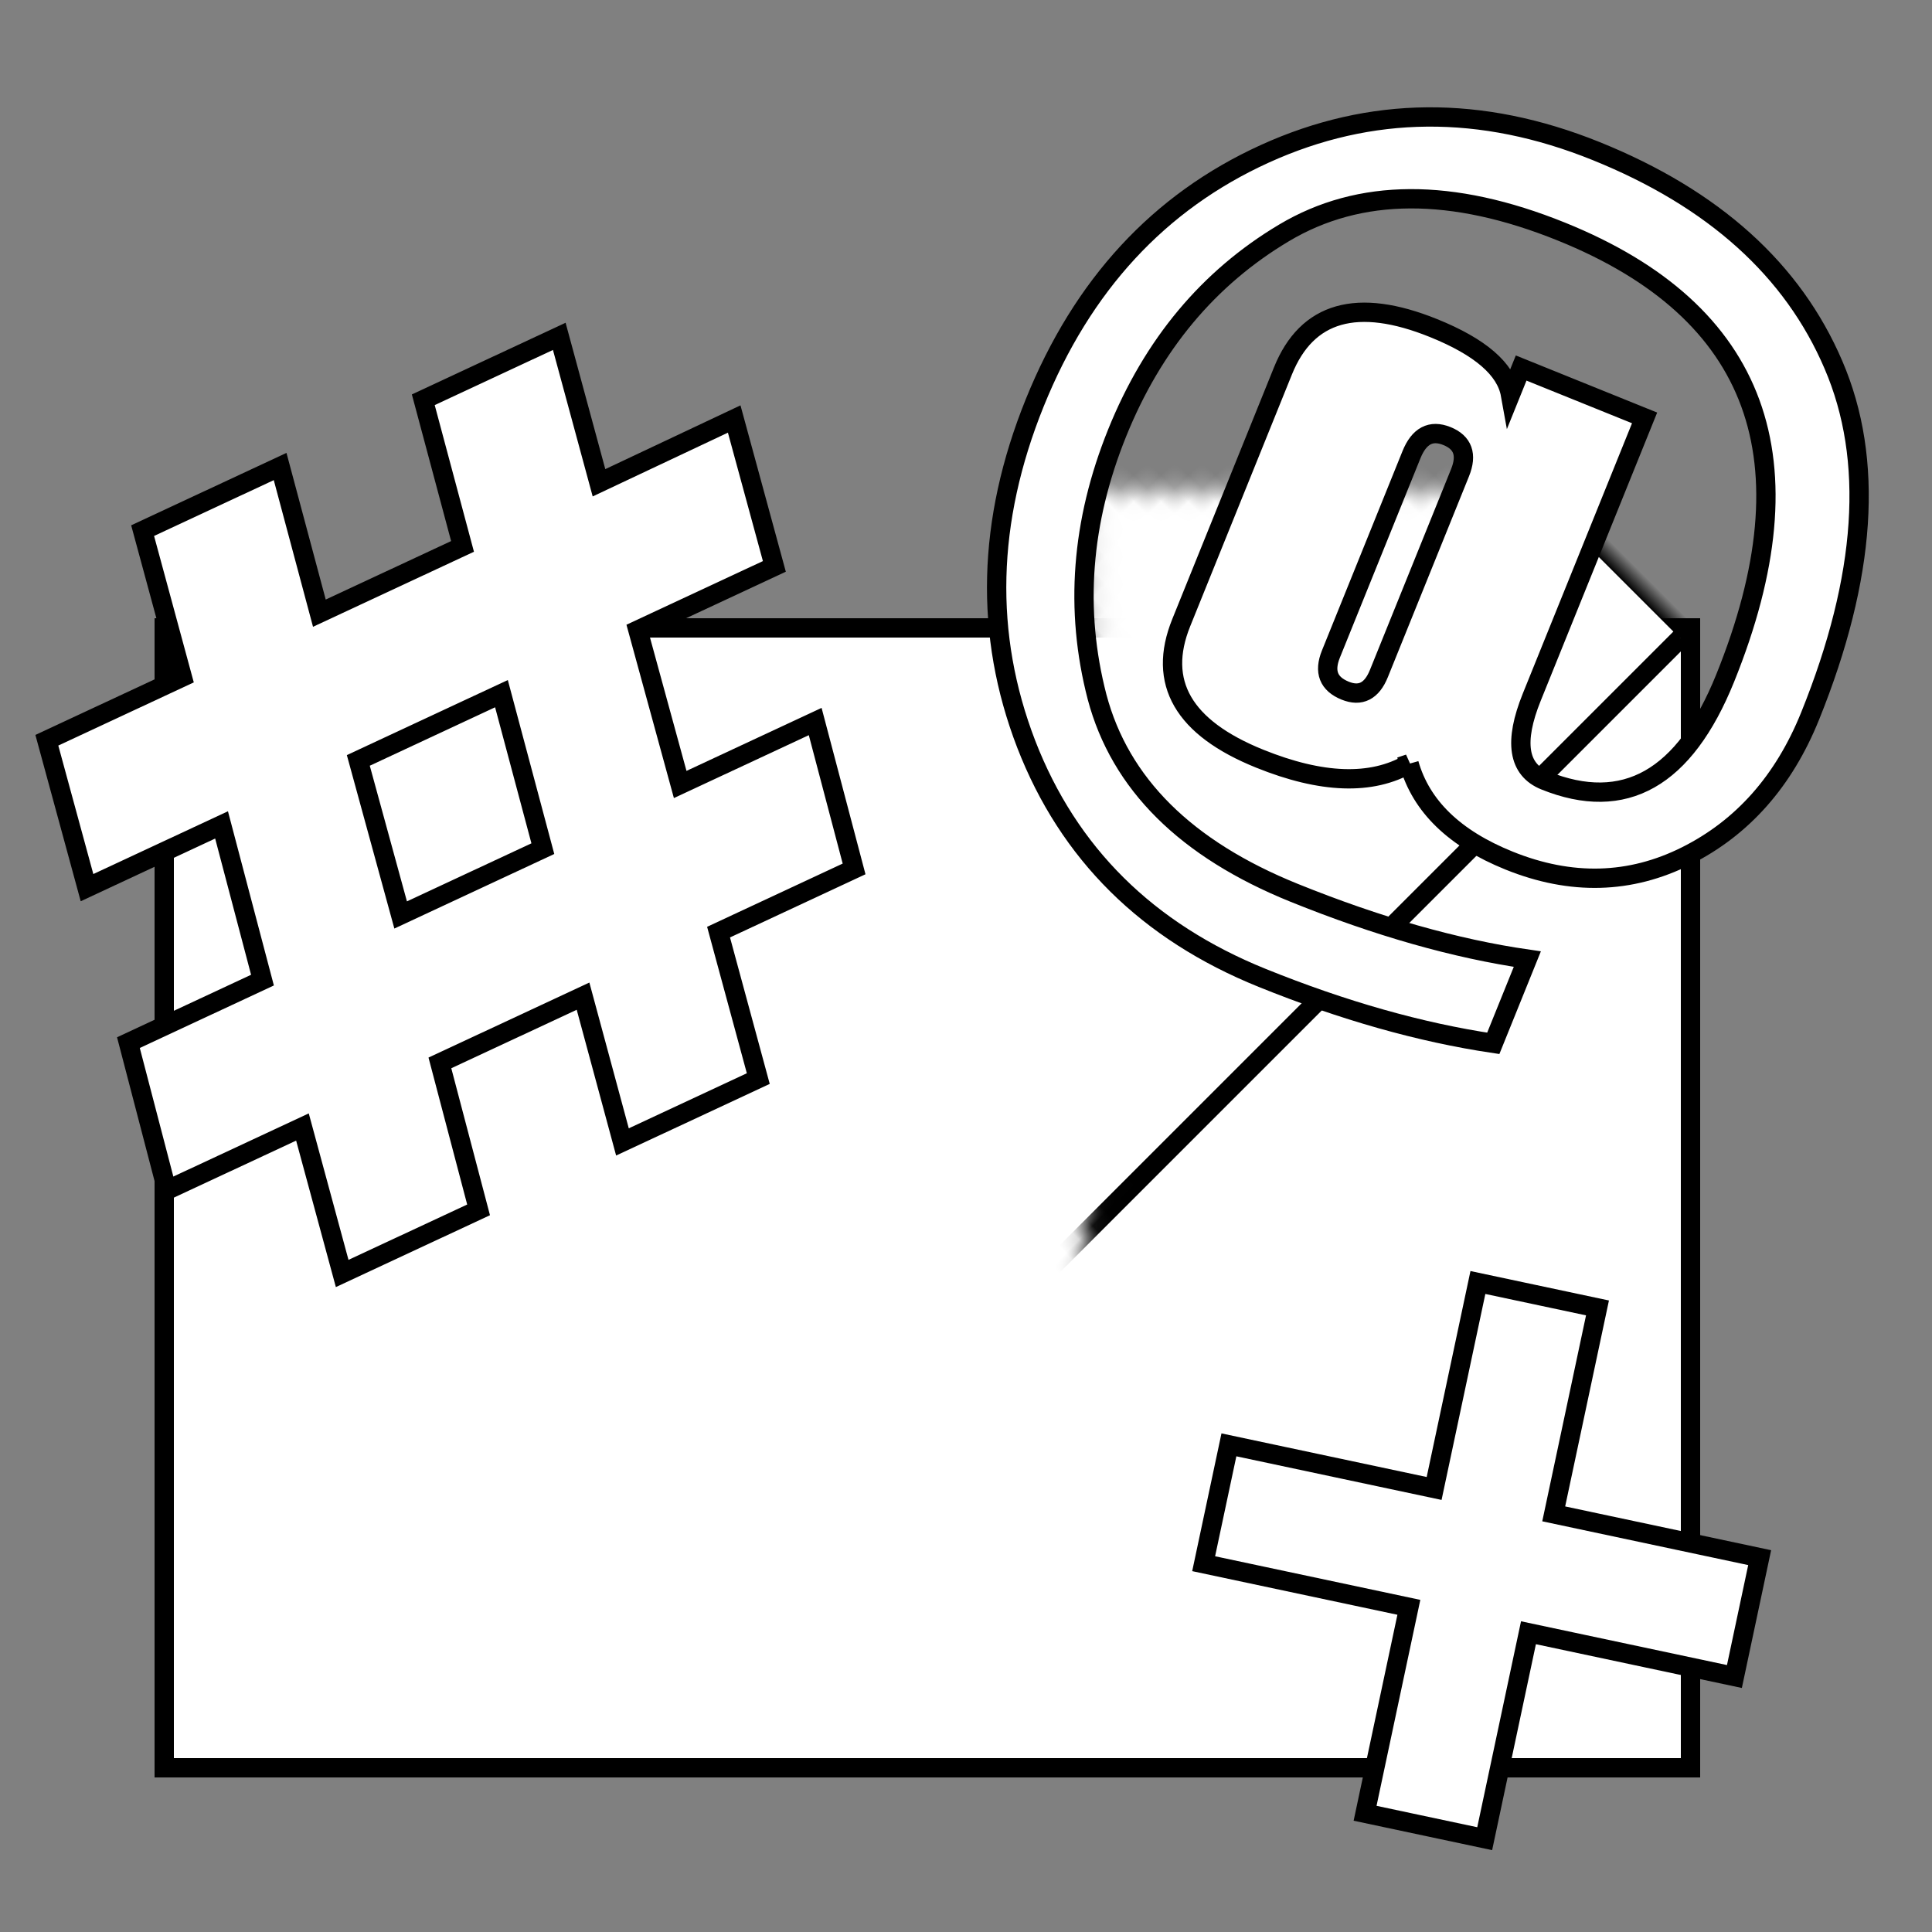 <svg xmlns="http://www.w3.org/2000/svg" width="100" height="100"><rect width="100%" height="100%" fill="#808080" stroke="none"/> <style> #p, #q, #r { fill: #fff; stroke: #000; } @media (prefers-color-scheme: dark) { #p, #r { fill: #000; stroke: #fff; } #r { fill: #555; } </style> <defs> <mask id="a"> <path id="q" d="M8.7 32.5h79.6v59.063H8.491z" style="stroke-width:1;stroke-miterlimit:4" transform="rotate(-45)" /> </mask> </defs> <path id="p" d="M8.5 32.5h79v59h-79z" style="stroke-width:1;stroke-miterlimit:4" /> <rect id="p" width="55.5" height="55.5" x="29.36" y="-38.63" mask="url(#a)" ry="0" style="stroke-width:1;stroke-miterlimit:4" transform="rotate(45 0 0)" /> <path id="p" d="m25.276 35.716-1.34 7.793h-7.793l-1.395 8.17h7.71l-1.4 7.765h-7.74l-1.34 7.74H4.22l1.34-7.7h-8.175l-1.4 7.74h-7.79l1.34-7.74h-7.74l1.422-7.765h7.656l1.476-8.176h-7.684l1.34-7.793h7.738l1.34-7.738H2.936l-1.367 7.738H9.745l1.367-7.738h7.766l-1.34 7.738zM8.35 43.509H.175l-1.395 8.176h8.121z" transform="rotate(-25)" /> <path id="r" d="M82.433 9.332q-2.078 2.652-7.273 2.652-6.398 0-6.398-5.004V-7.074q0-4.977 6.398-4.977 3.91 0 4.977 1.695v-1.477h6.891V3.754q0 3.746 2.242 3.746 6.672 0 6.672-8.395 0-18.266-16.516-18.266-9.16 0-13.289 5.441Q62.007-8.277 62.007-.894q0 7.465 4.156 13.07 4.184 5.578 13.262 5.578 7 0 12.469-1.34v4.703q-5.578 1.34-12.359 1.34-9.625 0-15.859-6.645Q57.468 9.168 57.468-.73q0-9.871 6.207-16.406 6.234-6.562 15.859-6.562 9.844 0 15.531 5.66 5.688 5.633 5.688 17.309 0 5.441-3.227 9.105-3.227 3.664-8.422 3.664-4.566 0-6.672-2.707zm-3.199-3.746V-5.625q0-1.504-1.34-1.504-1.34 0-1.34 1.586v11.129q0 1.477 1.395 1.477 1.285 0 1.285-1.477z" transform="rotate(22)" /> <path id="p" d="M105.853 66.215H94.955v10.898H88.626V66.215H77.767v-6.289H88.626V49.027h6.328v10.898h10.898z" transform="rotate(12)" /></svg>
